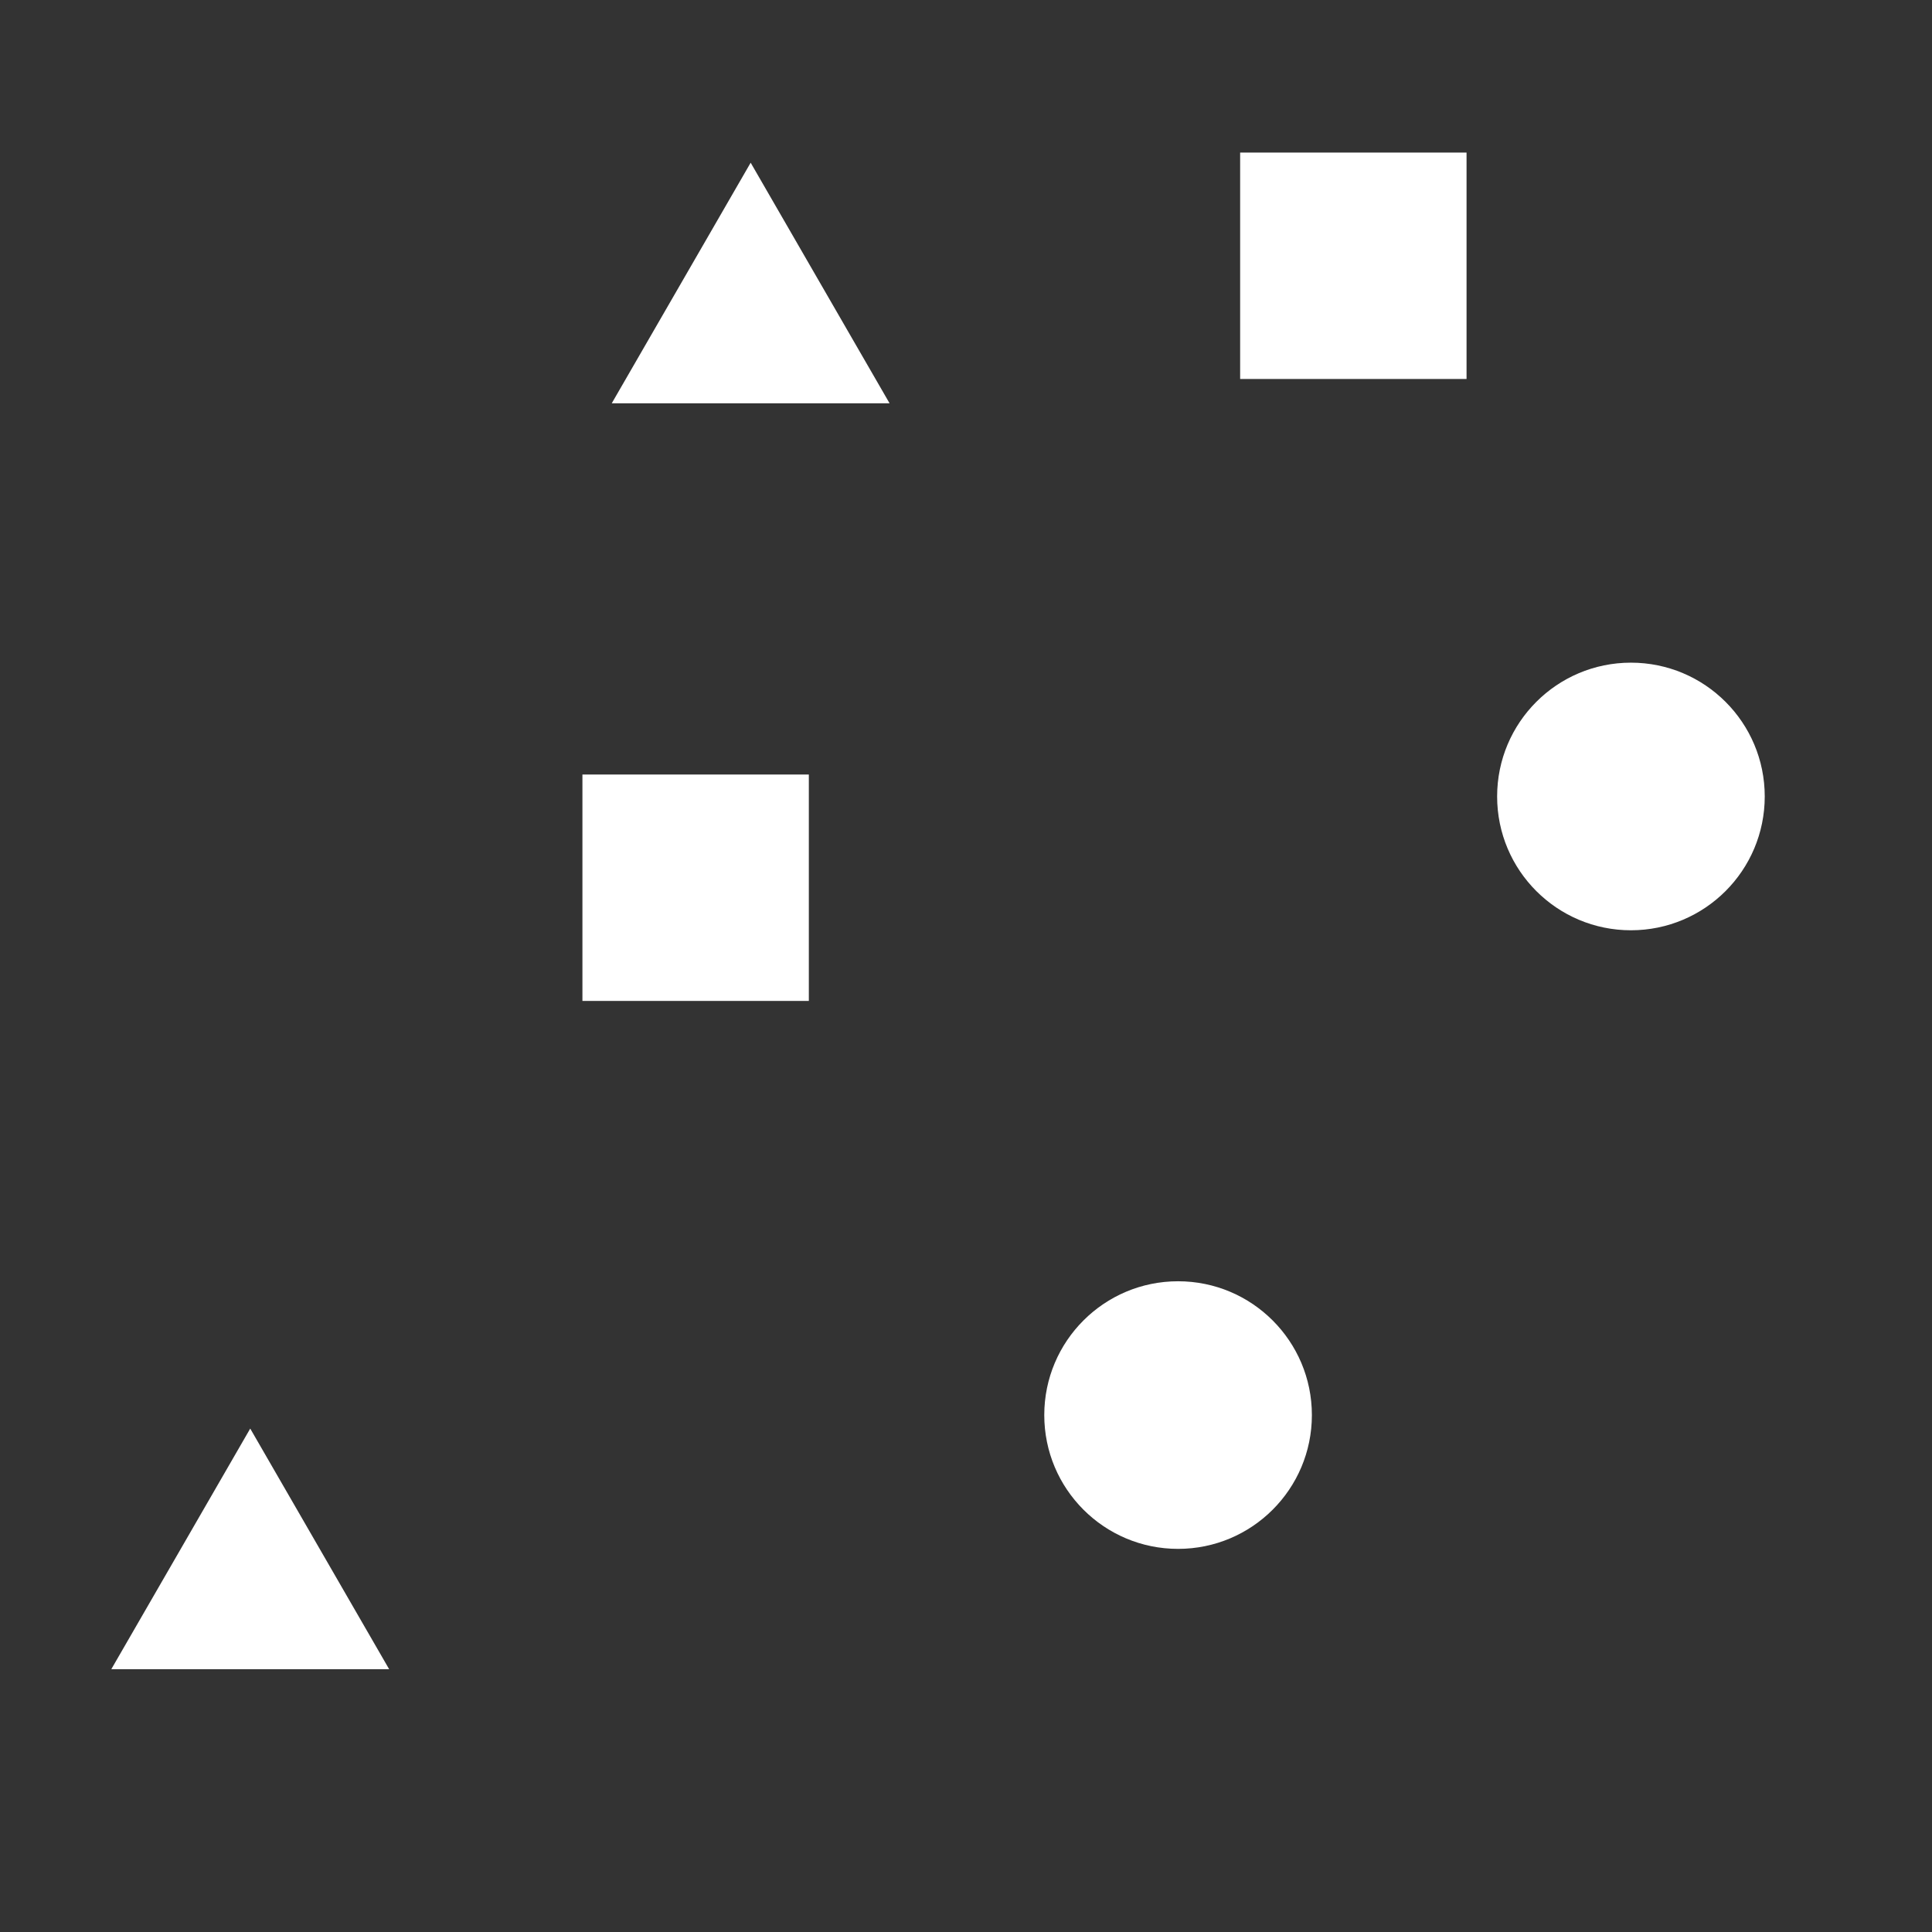 <?xml version="1.0" encoding="UTF-8"?><svg id="b" xmlns="http://www.w3.org/2000/svg" width="2048" height="2048" viewBox="0 0 2048 2048"><rect x="0" y="0" width="2048" height="2048" fill="#333333" stroke="none"/><rect x="617.395" y="821.024" width="240" height="240" style="fill:#fff;"/><rect x="1314.603" y="161.734" width="240" height="240" style="fill:#fff;"/><circle cx="1248.807" cy="1500.032" r="141.841" style="fill:#fff;"/><circle cx="1728.858" cy="844.291" r="141.841" style="fill:#fff;"/><polygon points="795.733 172.473 648.477 427.527 942.988 427.527 795.733 172.473" style="fill:#fff;"/><polygon points="265.25 1514.346 117.995 1769.4 412.506 1769.4 265.25 1514.346" style="fill:#fff;"/></svg>